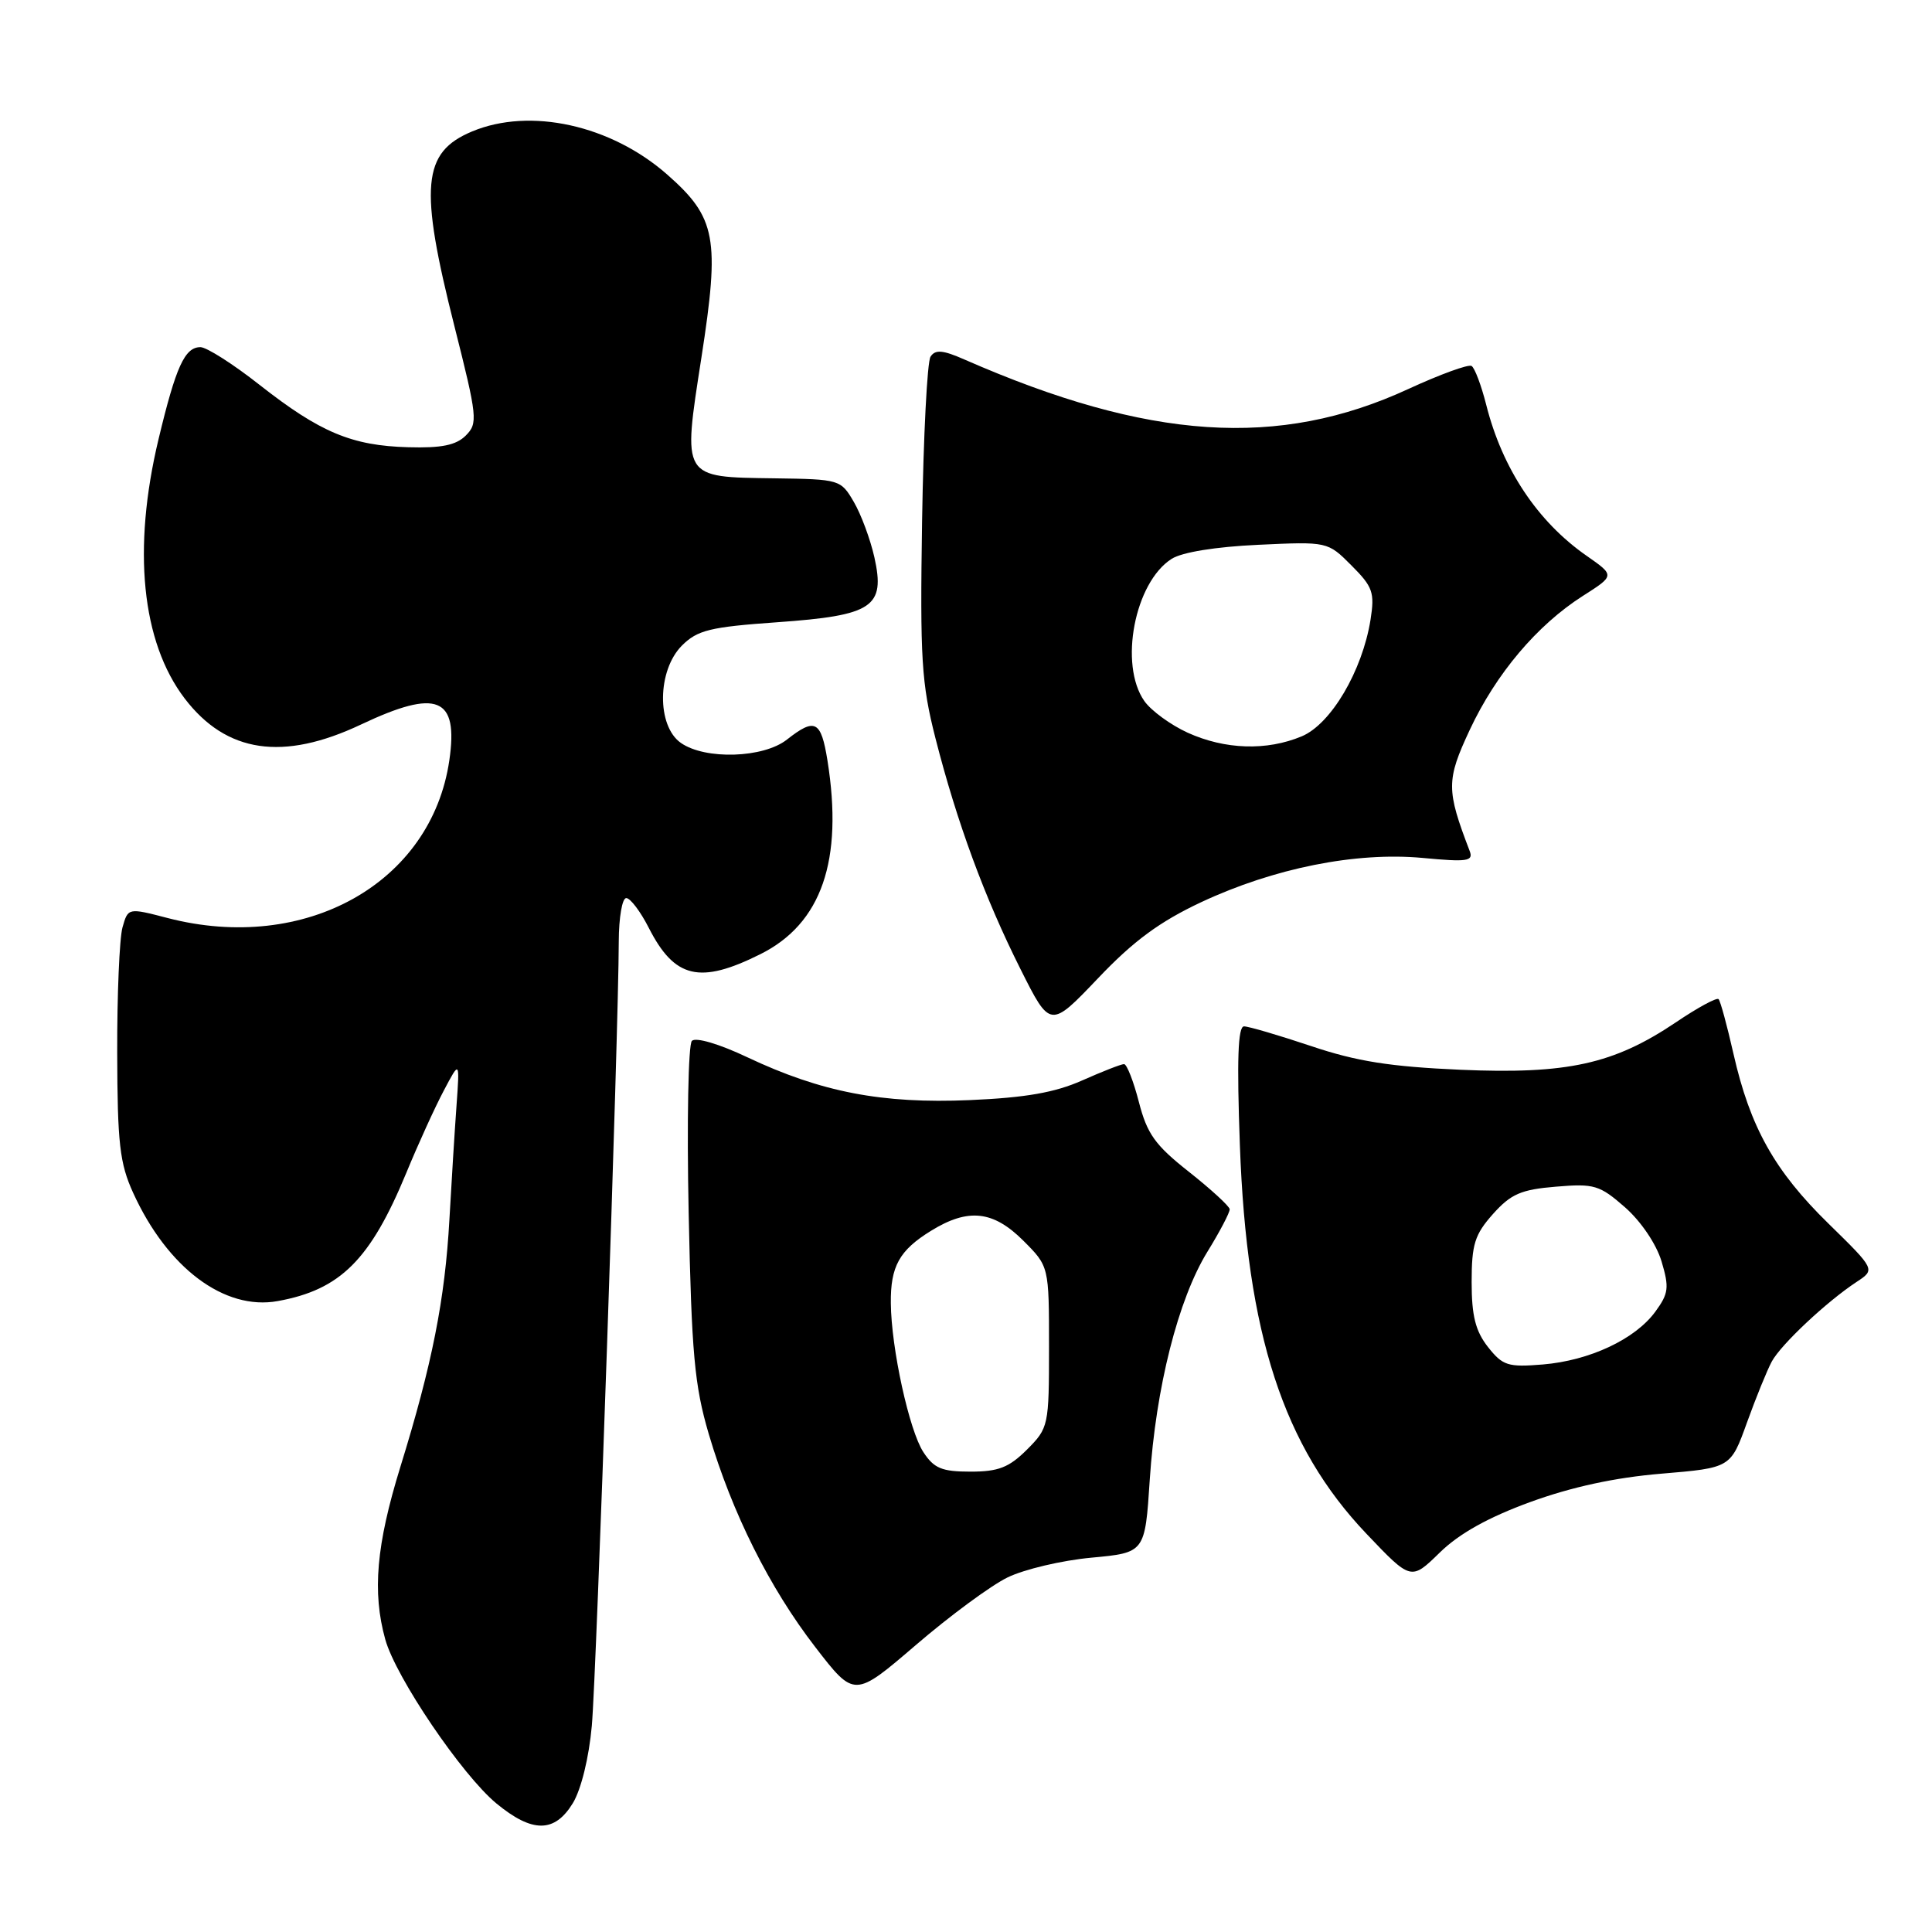 <?xml version="1.0" encoding="UTF-8" standalone="no"?>
<!DOCTYPE svg PUBLIC "-//W3C//DTD SVG 1.1//EN" "http://www.w3.org/Graphics/SVG/1.1/DTD/svg11.dtd" >
<svg xmlns="http://www.w3.org/2000/svg" xmlns:xlink="http://www.w3.org/1999/xlink" version="1.1" viewBox="0 0 256 256">
 <g >
 <path fill="currentColor"
d=" M 75.91 238.92 C 77.01 237.09 78.04 232.90 78.42 228.67 C 79.04 221.74 81.97 136.42 81.99 124.75 C 82.00 121.59 82.44 119.00 82.98 119.00 C 83.52 119.00 84.87 120.78 85.98 122.97 C 89.39 129.65 92.73 130.44 100.74 126.44 C 108.87 122.39 111.76 114.02 109.64 100.75 C 108.79 95.48 108.00 95.07 104.27 98.00 C 101.15 100.46 93.45 100.70 90.22 98.44 C 87.00 96.19 87.08 88.83 90.36 85.54 C 92.42 83.49 94.08 83.08 103.00 82.45 C 115.68 81.55 117.33 80.44 115.86 73.84 C 115.32 71.45 114.10 68.15 113.13 66.50 C 111.41 63.54 111.25 63.50 102.61 63.38 C 90.28 63.21 90.44 63.48 92.94 47.39 C 95.40 31.54 94.90 28.84 88.41 23.13 C 80.96 16.57 70.24 14.20 62.55 17.42 C 55.94 20.18 55.53 24.70 60.22 43.25 C 63.26 55.29 63.34 56.09 61.72 57.71 C 60.44 58.99 58.50 59.39 54.09 59.26 C 46.62 59.06 42.41 57.29 34.41 51.01 C 30.91 48.25 27.37 46.00 26.56 46.00 C 24.48 46.00 23.31 48.58 21.01 58.18 C 17.52 72.75 18.76 85.06 24.47 92.55 C 29.99 99.78 37.50 100.89 47.84 96.00 C 57.95 91.22 60.76 92.36 59.54 100.74 C 57.17 117.02 40.45 126.38 22.20 121.64 C 16.97 120.28 16.97 120.28 16.23 122.89 C 15.83 124.33 15.51 131.80 15.53 139.50 C 15.56 151.49 15.86 154.15 17.64 158.05 C 22.18 168.02 29.74 173.68 36.80 172.40 C 45.10 170.90 49.07 166.94 53.83 155.43 C 55.40 151.62 57.64 146.70 58.81 144.50 C 60.92 140.50 60.92 140.50 60.49 146.50 C 60.25 149.80 59.83 156.58 59.55 161.57 C 58.96 172.19 57.27 180.74 53.05 194.37 C 49.86 204.70 49.31 210.97 51.05 217.23 C 52.44 222.25 61.23 235.22 65.78 238.97 C 70.55 242.90 73.49 242.88 75.91 238.92 Z  M 133.50 209.02 C 135.71 207.94 140.71 206.76 144.61 206.40 C 151.72 205.74 151.72 205.74 152.35 196.06 C 153.15 183.86 156.11 172.17 159.99 165.86 C 161.65 163.17 162.97 160.64 162.94 160.23 C 162.91 159.83 160.48 157.60 157.55 155.28 C 153.06 151.74 152.00 150.26 150.91 146.03 C 150.20 143.27 149.31 141.00 148.94 141.00 C 148.56 141.00 146.06 141.98 143.38 143.17 C 139.78 144.77 135.88 145.45 128.50 145.77 C 116.86 146.27 108.82 144.72 99.02 140.09 C 95.29 138.32 92.19 137.41 91.68 137.92 C 91.20 138.40 91.00 148.63 91.25 160.65 C 91.64 179.40 92.02 183.56 93.91 190.00 C 97.00 200.46 101.96 210.39 108.04 218.26 C 113.21 224.96 113.21 224.96 121.36 217.97 C 125.84 214.12 131.30 210.09 133.50 209.02 Z  M 202.76 199.03 C 208.24 197.03 214.01 195.78 220.14 195.27 C 229.32 194.50 229.32 194.50 231.48 188.50 C 232.67 185.20 234.15 181.56 234.77 180.41 C 235.99 178.15 242.03 172.48 246.01 169.86 C 248.50 168.22 248.50 168.22 242.28 162.13 C 235.13 155.14 231.90 149.35 229.70 139.66 C 228.85 135.90 227.96 132.63 227.72 132.39 C 227.48 132.14 224.92 133.53 222.04 135.48 C 213.81 141.01 207.66 142.36 193.53 141.75 C 184.21 141.34 179.75 140.64 173.73 138.61 C 169.45 137.18 165.45 136.00 164.84 136.00 C 164.03 136.00 163.88 140.44 164.29 151.75 C 165.20 176.78 170.04 191.65 181.06 203.23 C 186.97 209.44 186.97 209.44 190.77 205.73 C 193.34 203.21 197.20 201.06 202.76 199.03 Z  M 159.15 119.55 C 168.80 115.03 179.66 112.86 188.51 113.68 C 194.44 114.24 195.26 114.12 194.74 112.76 C 191.63 104.65 191.63 103.39 194.75 96.71 C 198.24 89.26 203.67 82.83 209.74 78.96 C 213.98 76.26 213.98 76.26 210.24 73.65 C 203.73 69.12 199.06 62.10 196.93 53.63 C 196.28 51.07 195.41 48.75 194.99 48.49 C 194.57 48.24 190.81 49.61 186.62 51.54 C 169.43 59.48 152.21 58.34 127.80 47.64 C 124.92 46.37 123.93 46.29 123.30 47.26 C 122.86 47.94 122.36 57.75 122.18 69.06 C 121.90 87.30 122.10 90.54 123.95 97.81 C 126.79 108.94 130.48 118.97 135.21 128.39 C 139.16 136.27 139.16 136.27 145.48 129.64 C 150.20 124.67 153.66 122.13 159.15 119.55 Z  M 122.35 192.41 C 120.48 189.56 118.09 178.65 118.04 172.68 C 117.99 167.80 119.16 165.68 123.36 163.09 C 128.28 160.05 131.60 160.40 135.60 164.40 C 139.00 167.80 139.00 167.80 139.00 178.48 C 139.00 188.94 138.94 189.21 136.08 192.08 C 133.70 194.45 132.30 195.00 128.60 195.00 C 124.80 195.00 123.76 194.57 122.35 192.41 Z  M 197.16 178.48 C 195.51 176.37 195.00 174.36 195.00 169.88 C 195.00 164.87 195.41 163.58 197.83 160.86 C 200.21 158.20 201.55 157.62 206.17 157.24 C 211.25 156.81 211.96 157.03 215.33 159.98 C 217.44 161.84 219.47 164.84 220.16 167.13 C 221.20 170.61 221.10 171.39 219.35 173.79 C 216.68 177.45 210.65 180.28 204.44 180.80 C 199.80 181.18 199.12 180.96 197.16 178.48 Z  M 157.38 97.09 C 155.12 96.06 152.53 94.17 151.63 92.89 C 148.25 88.06 150.34 77.17 155.25 74.05 C 156.62 73.17 161.10 72.45 166.71 72.19 C 175.92 71.76 175.92 71.76 179.08 74.93 C 181.91 77.76 182.17 78.51 181.60 82.13 C 180.51 88.91 176.36 95.95 172.48 97.57 C 167.84 99.51 162.33 99.33 157.38 97.09 Z "/>
</g>
</svg>
